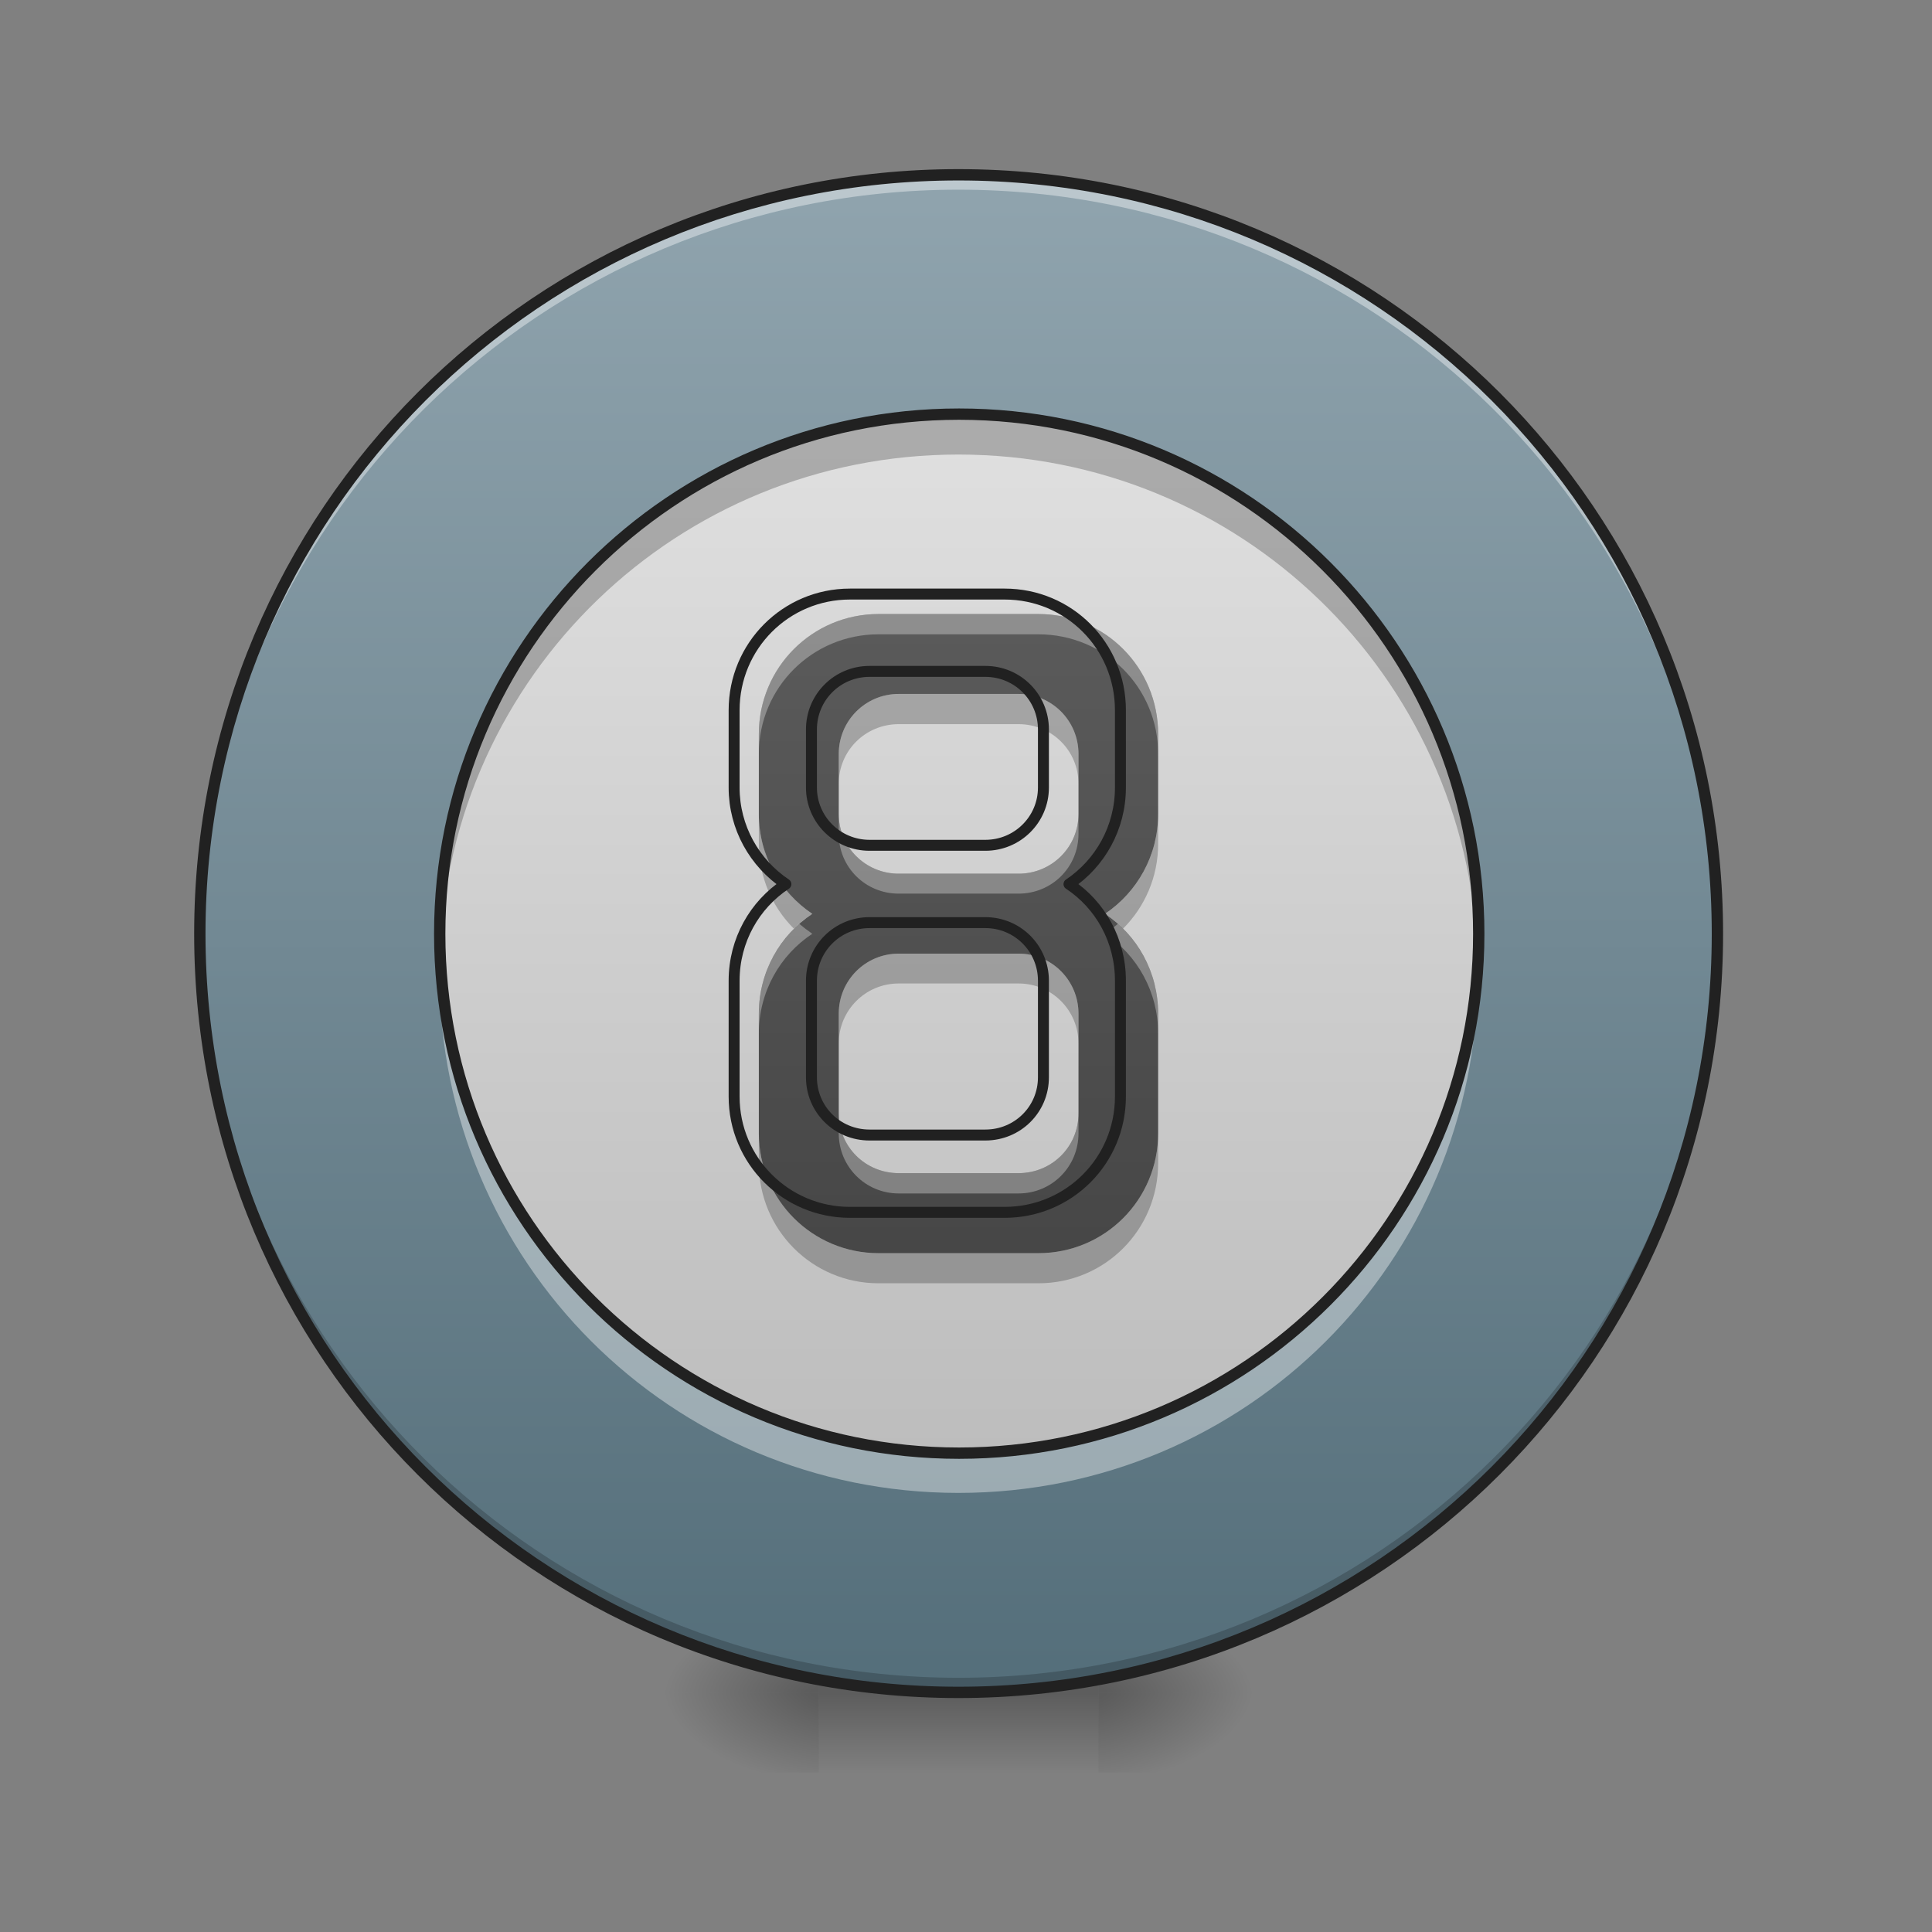 <?xml version="1.0" encoding="UTF-8"?>
<svg xmlns="http://www.w3.org/2000/svg" xmlns:xlink="http://www.w3.org/1999/xlink" width="22px" height="22px" viewBox="0 0 22 22" version="1.1">
<rect x="0" y="0" width="22" height="22" fill="#808080" stroke="none"/>
<defs>
<radialGradient id="radial0" gradientUnits="userSpaceOnUse" cx="450.909" cy="189.579" fx="450.909" fy="189.579" r="21.167" gradientTransform="matrix(0,-0.054,-0.097,-0,30.61,43.722)">
<stop offset="0" style="stop-color:rgb(0%,0%,0%);stop-opacity:0.314;"/>
<stop offset="0.222" style="stop-color:rgb(0%,0%,0%);stop-opacity:0.275;"/>
<stop offset="1" style="stop-color:rgb(0%,0%,0%);stop-opacity:0;"/>
</radialGradient>
<radialGradient id="radial1" gradientUnits="userSpaceOnUse" cx="450.909" cy="189.579" fx="450.909" fy="189.579" r="21.167" gradientTransform="matrix(-0,0.054,0.097,0,-8.779,-5.175)">
<stop offset="0" style="stop-color:rgb(0%,0%,0%);stop-opacity:0.314;"/>
<stop offset="0.222" style="stop-color:rgb(0%,0%,0%);stop-opacity:0.275;"/>
<stop offset="1" style="stop-color:rgb(0%,0%,0%);stop-opacity:0;"/>
</radialGradient>
<radialGradient id="radial2" gradientUnits="userSpaceOnUse" cx="450.909" cy="189.579" fx="450.909" fy="189.579" r="21.167" gradientTransform="matrix(-0,-0.054,0.097,-0,-8.779,43.722)">
<stop offset="0" style="stop-color:rgb(0%,0%,0%);stop-opacity:0.314;"/>
<stop offset="0.222" style="stop-color:rgb(0%,0%,0%);stop-opacity:0.275;"/>
<stop offset="1" style="stop-color:rgb(0%,0%,0%);stop-opacity:0;"/>
</radialGradient>
<radialGradient id="radial3" gradientUnits="userSpaceOnUse" cx="450.909" cy="189.579" fx="450.909" fy="189.579" r="21.167" gradientTransform="matrix(0,0.054,-0.097,0,30.61,-5.175)">
<stop offset="0" style="stop-color:rgb(0%,0%,0%);stop-opacity:0.314;"/>
<stop offset="0.222" style="stop-color:rgb(0%,0%,0%);stop-opacity:0.275;"/>
<stop offset="1" style="stop-color:rgb(0%,0%,0%);stop-opacity:0;"/>
</radialGradient>
<linearGradient id="linear0" gradientUnits="userSpaceOnUse" x1="255.323" y1="233.5" x2="255.323" y2="254.667" gradientTransform="matrix(0.009,0,0,0.043,8.57,9.239)">
<stop offset="0" style="stop-color:rgb(0%,0%,0%);stop-opacity:0.275;"/>
<stop offset="1" style="stop-color:rgb(0%,0%,0%);stop-opacity:0;"/>
</linearGradient>
<linearGradient id="linear1" gradientUnits="userSpaceOnUse" x1="254" y1="-168.667" x2="254" y2="233.5" gradientTransform="matrix(0.043,0,0,0.043,0,9.239)">
<stop offset="0" style="stop-color:rgb(56.471%,64.314%,68.235%);stop-opacity:1;"/>
<stop offset="1" style="stop-color:rgb(32.941%,43.137%,47.843%);stop-opacity:1;"/>
</linearGradient>
<linearGradient id="linear2" gradientUnits="userSpaceOnUse" x1="254" y1="-170" x2="254" y2="105.167" gradientTransform="matrix(0.043,0,0,-0.043,0,9.239)">
<stop offset="0" style="stop-color:rgb(74.118%,74.118%,74.118%);stop-opacity:1;"/>
<stop offset="1" style="stop-color:rgb(87.843%,87.843%,87.843%);stop-opacity:1;"/>
</linearGradient>
<linearGradient id="linear3" gradientUnits="userSpaceOnUse" x1="960" y1="415.118" x2="960" y2="1455.118" gradientTransform="matrix(0.011,0,0,0.011,0,0)">
<stop offset="0" style="stop-color:rgb(38.039%,38.039%,38.039%);stop-opacity:1;"/>
<stop offset="1" style="stop-color:rgb(25.882%,25.882%,25.882%);stop-opacity:1;"/>
</linearGradient>
</defs>
<g id="surface1">
<path style=" stroke:none;fill-rule:nonzero;fill:url(#radial0);" d="M 12.508 19.273 L 14.324 19.273 L 14.324 18.363 L 12.508 18.363 Z M 12.508 19.273 "/>
<path style=" stroke:none;fill-rule:nonzero;fill:url(#radial1);" d="M 9.324 19.273 L 7.504 19.273 L 7.504 20.184 L 9.324 20.184 Z M 9.324 19.273 "/>
<path style=" stroke:none;fill-rule:nonzero;fill:url(#radial2);" d="M 9.324 19.273 L 7.504 19.273 L 7.504 18.363 L 9.324 18.363 Z M 9.324 19.273 "/>
<path style=" stroke:none;fill-rule:nonzero;fill:url(#radial3);" d="M 12.508 19.273 L 14.324 19.273 L 14.324 20.184 L 12.508 20.184 Z M 12.508 19.273 "/>
<path style=" stroke:none;fill-rule:nonzero;fill:url(#linear0);" d="M 9.324 19.047 L 12.508 19.047 L 12.508 20.184 L 9.324 20.184 Z M 9.324 19.047 "/>
<path style=" stroke:none;fill-rule:nonzero;fill:url(#linear1);" d="M 10.914 1.992 C 15.688 1.992 19.555 5.859 19.555 10.633 C 19.555 15.406 15.688 19.273 10.914 19.273 C 6.145 19.273 2.273 15.406 2.273 10.633 C 2.273 5.859 6.145 1.992 10.914 1.992 Z M 10.914 1.992 "/>
<path style=" stroke:none;fill-rule:nonzero;fill:rgb(0%,0%,0%);fill-opacity:0.196;" d="M 10.914 19.273 C 6.129 19.273 2.273 15.418 2.273 10.633 C 2.273 10.605 2.273 10.574 2.273 10.547 C 2.32 15.297 6.156 19.105 10.914 19.105 C 15.676 19.105 19.512 15.297 19.555 10.547 C 19.555 10.574 19.555 10.605 19.555 10.633 C 19.555 15.418 15.703 19.273 10.914 19.273 Z M 10.914 19.273 "/>
<path style=" stroke:none;fill-rule:nonzero;fill:rgb(100%,100%,100%);fill-opacity:0.392;" d="M 10.914 1.992 C 6.129 1.992 2.273 5.844 2.273 10.633 C 2.273 10.66 2.273 10.688 2.273 10.719 C 2.32 5.969 6.156 2.16 10.914 2.16 C 15.676 2.16 19.512 5.969 19.555 10.719 C 19.555 10.688 19.555 10.66 19.555 10.633 C 19.555 5.844 15.703 1.992 10.914 1.992 Z M 10.914 1.992 "/>
<path style=" stroke:none;fill-rule:nonzero;fill:rgb(12.941%,12.941%,12.941%);fill-opacity:1;" d="M 10.914 1.926 C 6.094 1.926 2.211 5.809 2.211 10.633 C 2.211 15.453 6.094 19.336 10.914 19.336 C 15.738 19.336 19.621 15.453 19.621 10.633 C 19.621 5.809 15.738 1.926 10.914 1.926 Z M 10.914 2.055 C 15.668 2.055 19.492 5.879 19.492 10.633 C 19.492 15.383 15.668 19.207 10.914 19.207 C 6.164 19.207 2.34 15.383 2.34 10.633 C 2.34 5.879 6.164 2.055 10.914 2.055 Z M 10.914 2.055 "/>
<path style=" stroke:none;fill-rule:nonzero;fill:url(#linear2);" d="M 10.914 16.543 C 14.18 16.543 16.828 13.898 16.828 10.633 C 16.828 7.367 14.18 4.719 10.914 4.719 C 7.648 4.719 5.004 7.367 5.004 10.633 C 5.004 13.898 7.648 16.543 10.914 16.543 Z M 10.914 16.543 "/>
<path style=" stroke:none;fill-rule:nonzero;fill:rgb(0%,0%,0%);fill-opacity:0.235;" d="M 10.914 4.719 C 7.641 4.719 5.004 7.355 5.004 10.633 C 5.004 10.707 5.004 10.785 5.008 10.859 C 5.125 7.691 7.715 5.176 10.914 5.176 C 14.113 5.176 16.703 7.691 16.824 10.859 C 16.824 10.785 16.828 10.707 16.828 10.633 C 16.828 7.355 14.191 4.719 10.914 4.719 Z M 10.914 4.719 "/>
<path style=" stroke:none;fill-rule:nonzero;fill:rgb(100%,100%,100%);fill-opacity:0.392;" d="M 5.008 10.859 C 5.004 10.934 5.004 11.012 5.004 11.086 C 5.004 14.363 7.641 17 10.914 17 C 14.191 17 16.828 14.363 16.828 11.086 C 16.828 11.012 16.824 10.934 16.824 10.859 C 16.703 14.027 14.113 16.543 10.914 16.543 C 7.715 16.543 5.125 14.027 5.008 10.859 Z M 5.008 10.859 "/>
<path style="fill:none;stroke-width:3;stroke-linecap:round;stroke-linejoin:miter;stroke:rgb(12.941%,12.941%,12.941%);stroke-opacity:1;stroke-miterlimit:4;" d="M 253.976 -169.963 C 329.968 -169.963 391.599 -108.424 391.599 -32.431 C 391.599 43.562 329.968 105.192 253.976 105.192 C 177.983 105.192 116.443 43.562 116.443 -32.431 C 116.443 -108.424 177.983 -169.963 253.976 -169.963 Z M 253.976 -169.963 " transform="matrix(0.043,0,0,-0.043,0,9.239)"/>
<path style=" stroke:none;fill-rule:nonzero;fill:url(#linear3);" d="M 10.004 6.992 C 9.25 6.992 8.641 7.602 8.641 8.359 L 8.641 9.27 C 8.641 9.742 8.883 10.16 9.25 10.406 C 8.883 10.648 8.641 11.066 8.641 11.543 L 8.641 12.906 C 8.641 13.66 9.25 14.27 10.004 14.27 L 11.824 14.27 C 12.582 14.27 13.188 13.66 13.188 12.906 L 13.188 11.543 C 13.188 11.066 12.949 10.648 12.582 10.406 C 12.949 10.16 13.188 9.742 13.188 9.27 L 13.188 8.359 C 13.188 7.602 12.582 6.992 11.824 6.992 Z M 10.234 7.902 L 11.598 7.902 C 11.977 7.902 12.281 8.207 12.281 8.586 L 12.281 9.27 C 12.281 9.645 11.977 9.949 11.598 9.949 L 10.234 9.949 C 9.855 9.949 9.551 9.645 9.551 9.27 L 9.551 8.586 C 9.551 8.207 9.855 7.902 10.234 7.902 Z M 10.234 10.859 L 11.598 10.859 C 11.977 10.859 12.281 11.164 12.281 11.543 L 12.281 12.68 C 12.281 13.059 11.977 13.359 11.598 13.359 L 10.234 13.359 C 9.855 13.359 9.551 13.059 9.551 12.68 L 9.551 11.543 C 9.551 11.164 9.855 10.859 10.234 10.859 Z M 10.234 10.859 "/>
<path style=" stroke:none;fill-rule:nonzero;fill:rgb(100%,100%,100%);fill-opacity:0.314;" d="M 10.004 6.992 C 9.25 6.992 8.641 7.602 8.641 8.359 L 8.641 8.586 C 8.641 7.828 9.25 7.223 10.004 7.223 L 11.824 7.223 C 12.582 7.223 13.188 7.828 13.188 8.586 L 13.188 8.359 C 13.188 7.602 12.582 6.992 11.824 6.992 Z M 9.551 9.27 L 9.551 9.496 C 9.551 9.875 9.855 10.176 10.234 10.176 L 11.598 10.176 C 11.977 10.176 12.281 9.875 12.281 9.496 L 12.281 9.27 C 12.281 9.645 11.977 9.949 11.598 9.949 L 10.234 9.949 C 9.855 9.949 9.551 9.645 9.551 9.27 Z M 9.102 10.52 C 8.82 10.77 8.641 11.133 8.641 11.543 L 8.641 11.77 C 8.641 11.293 8.883 10.875 9.25 10.633 C 9.199 10.598 9.148 10.559 9.102 10.52 Z M 12.73 10.52 C 12.684 10.559 12.633 10.598 12.582 10.633 C 12.949 10.875 13.188 11.293 13.188 11.77 L 13.188 11.543 C 13.188 11.133 13.012 10.77 12.73 10.52 Z M 9.551 12.68 L 9.551 12.906 C 9.551 13.285 9.855 13.59 10.234 13.59 L 11.598 13.59 C 11.977 13.59 12.281 13.285 12.281 12.906 L 12.281 12.68 C 12.281 13.059 11.977 13.359 11.598 13.359 L 10.234 13.359 C 9.855 13.359 9.551 13.059 9.551 12.68 Z M 9.551 12.68 "/>
<path style=" stroke:none;fill-rule:nonzero;fill:rgb(0%,0%,0%);fill-opacity:0.235;" d="M 10.234 7.902 C 9.855 7.902 9.551 8.207 9.551 8.586 L 9.551 8.926 C 9.551 8.547 9.855 8.246 10.234 8.246 L 11.598 8.246 C 11.977 8.246 12.281 8.547 12.281 8.926 L 12.281 8.586 C 12.281 8.207 11.977 7.902 11.598 7.902 Z M 8.641 9.27 L 8.641 9.609 C 8.641 9.988 8.793 10.328 9.039 10.574 C 9.105 10.512 9.176 10.453 9.25 10.406 C 8.883 10.16 8.641 9.742 8.641 9.27 Z M 13.188 9.27 C 13.188 9.742 12.949 10.16 12.582 10.406 C 12.656 10.453 12.727 10.512 12.789 10.574 C 13.035 10.328 13.188 9.988 13.188 9.609 Z M 10.234 10.859 C 9.855 10.859 9.551 11.164 9.551 11.543 L 9.551 11.883 C 9.551 11.504 9.855 11.199 10.234 11.199 L 11.598 11.199 C 11.977 11.199 12.281 11.504 12.281 11.883 L 12.281 11.543 C 12.281 11.164 11.977 10.859 11.598 10.859 Z M 8.641 12.906 L 8.641 13.246 C 8.641 14.004 9.25 14.613 10.004 14.613 L 11.824 14.613 C 12.582 14.613 13.188 14.004 13.188 13.246 L 13.188 12.906 C 13.188 13.66 12.582 14.27 11.824 14.27 L 10.004 14.27 C 9.25 14.27 8.641 13.66 8.641 12.906 Z M 8.641 12.906 "/>
<path style="fill:none;stroke-width:11.339;stroke-linecap:round;stroke-linejoin:round;stroke:rgb(12.941%,12.941%,12.941%);stroke-opacity:1;stroke-miterlimit:4;" d="M 879.859 614.974 C 813.552 614.974 759.956 668.569 759.956 735.22 L 759.956 815.269 C 759.956 856.84 781.257 893.601 813.552 915.246 C 781.257 936.546 759.956 973.307 759.956 1015.222 L 759.956 1135.124 C 759.956 1201.432 813.552 1255.027 879.859 1255.027 L 1039.958 1255.027 C 1106.609 1255.027 1159.861 1201.432 1159.861 1135.124 L 1159.861 1015.222 C 1159.861 973.307 1138.903 936.546 1106.609 915.246 C 1138.903 893.601 1159.861 856.84 1159.861 815.269 L 1159.861 735.22 C 1159.861 668.569 1106.609 614.974 1039.958 614.974 Z M 900.129 695.023 L 1020.031 695.023 C 1053.357 695.023 1080.155 721.821 1080.155 755.146 L 1080.155 815.269 C 1080.155 848.251 1053.357 875.049 1020.031 875.049 L 900.129 875.049 C 866.803 875.049 840.006 848.251 840.006 815.269 L 840.006 755.146 C 840.006 721.821 866.803 695.023 900.129 695.023 Z M 900.129 955.099 L 1020.031 955.099 C 1053.357 955.099 1080.155 981.896 1080.155 1015.222 L 1080.155 1115.198 C 1080.155 1148.523 1053.357 1174.977 1020.031 1174.977 L 900.129 1174.977 C 866.803 1174.977 840.006 1148.523 840.006 1115.198 L 840.006 1015.222 C 840.006 981.896 866.803 955.099 900.129 955.099 Z M 900.129 955.099 " transform="matrix(0.011,0,0,0.011,0,0)"/>
</g>
</svg>

